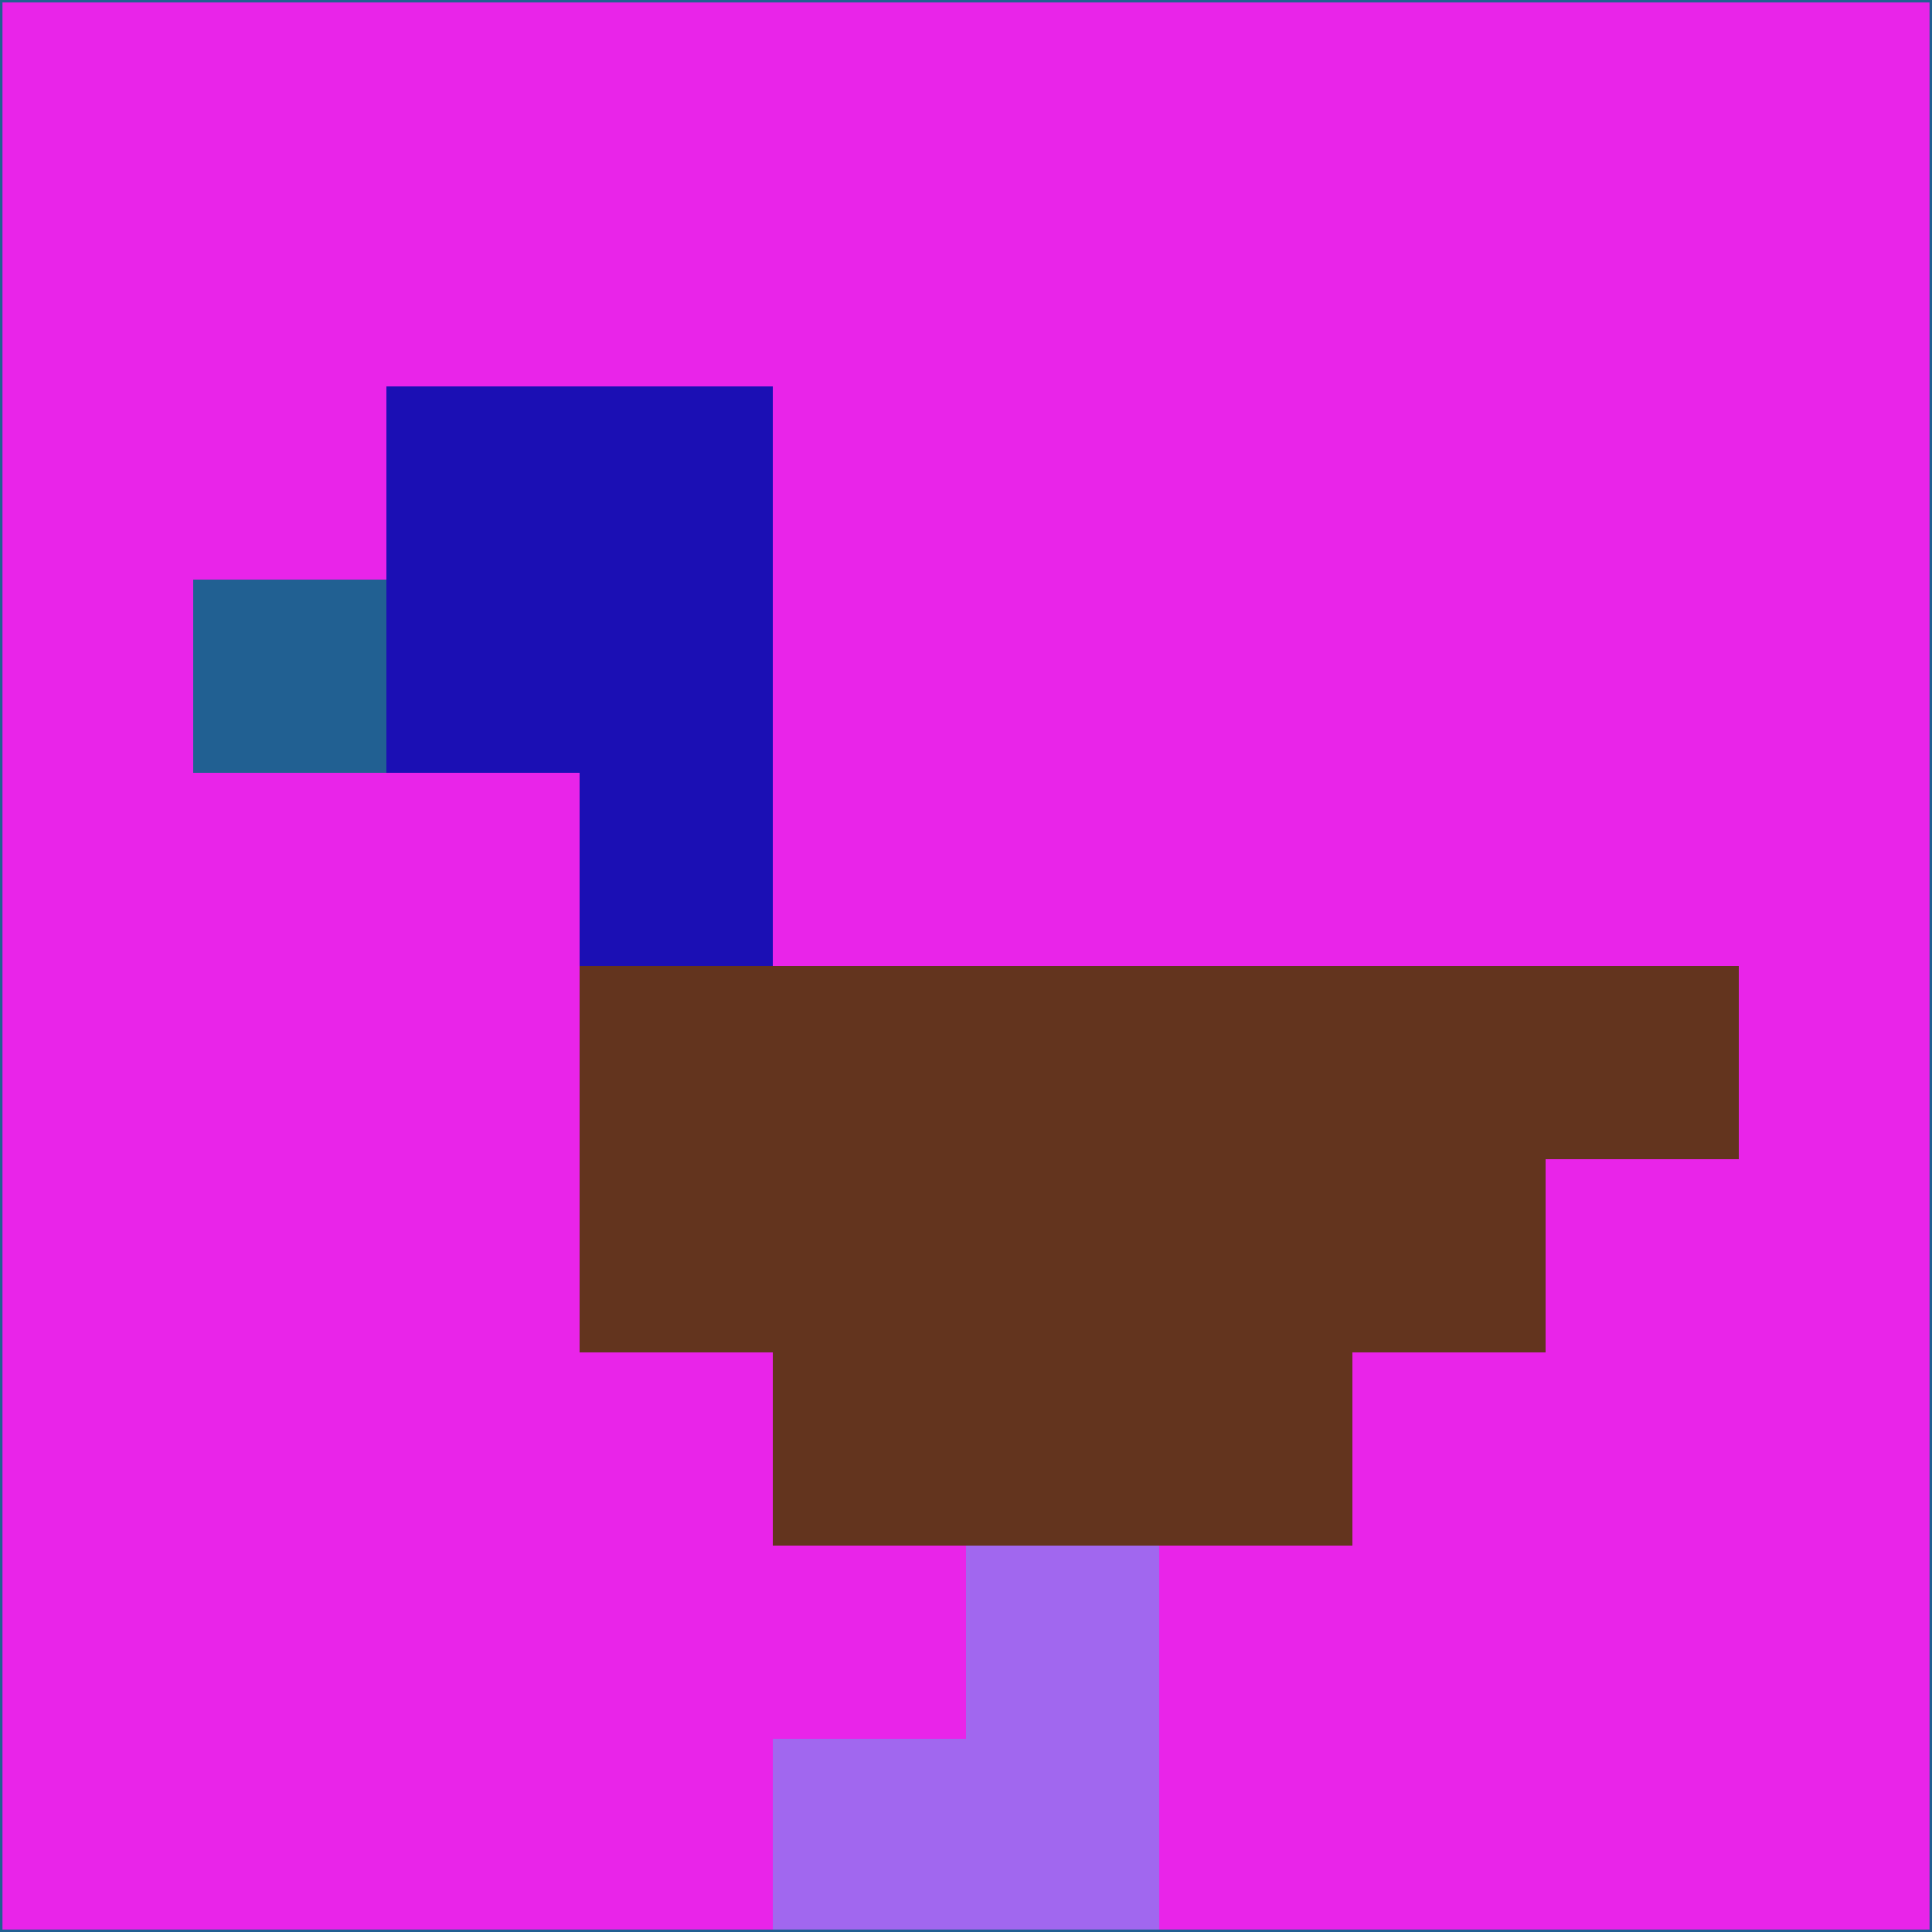 <svg xmlns="http://www.w3.org/2000/svg" version="1.1" width="785" height="785">
  <title>'goose-pfp-694263' by Dmitri Cherniak (Cyberpunk Edition)</title>
  <desc>
    seed=859137
    backgroundColor=#e924e9
    padding=20
    innerPadding=0
    timeout=500
    dimension=1
    border=false
    Save=function(){return n.handleSave()}
    frame=12

    Rendered at 2024-09-15T22:37:00.371Z
    Generated in 1ms
    Modified for Cyberpunk theme with new color scheme
  </desc>
  <defs/>
  <rect width="100%" height="100%" fill="#e924e9"/>
  <g>
    <g id="0-0">
      <rect x="0" y="0" height="785" width="785" fill="#e924e9"/>
      <g>
        <!-- Neon blue -->
        <rect id="0-0-2-2-2-2" x="157" y="157" width="157" height="157" fill="#1b0fb4"/>
        <rect id="0-0-3-2-1-4" x="235.5" y="157" width="78.5" height="314" fill="#1b0fb4"/>
        <!-- Electric purple -->
        <rect id="0-0-4-5-5-1" x="314" y="392.5" width="392.5" height="78.5" fill="#63341e"/>
        <rect id="0-0-3-5-5-2" x="235.5" y="392.5" width="392.5" height="157" fill="#63341e"/>
        <rect id="0-0-4-5-3-3" x="314" y="392.5" width="235.5" height="235.5" fill="#63341e"/>
        <!-- Neon pink -->
        <rect id="0-0-1-3-1-1" x="78.5" y="235.5" width="78.5" height="78.5" fill="#216092"/>
        <!-- Cyber yellow -->
        <rect id="0-0-5-8-1-2" x="392.5" y="628" width="78.5" height="157" fill="#a167ef"/>
        <rect id="0-0-4-9-2-1" x="314" y="706.5" width="157" height="78.5" fill="#a167ef"/>
      </g>
      <rect x="0" y="0" stroke="#216092" stroke-width="2" height="785" width="785" fill="none"/>
    </g>
  </g>
  <script xmlns=""/>
</svg>